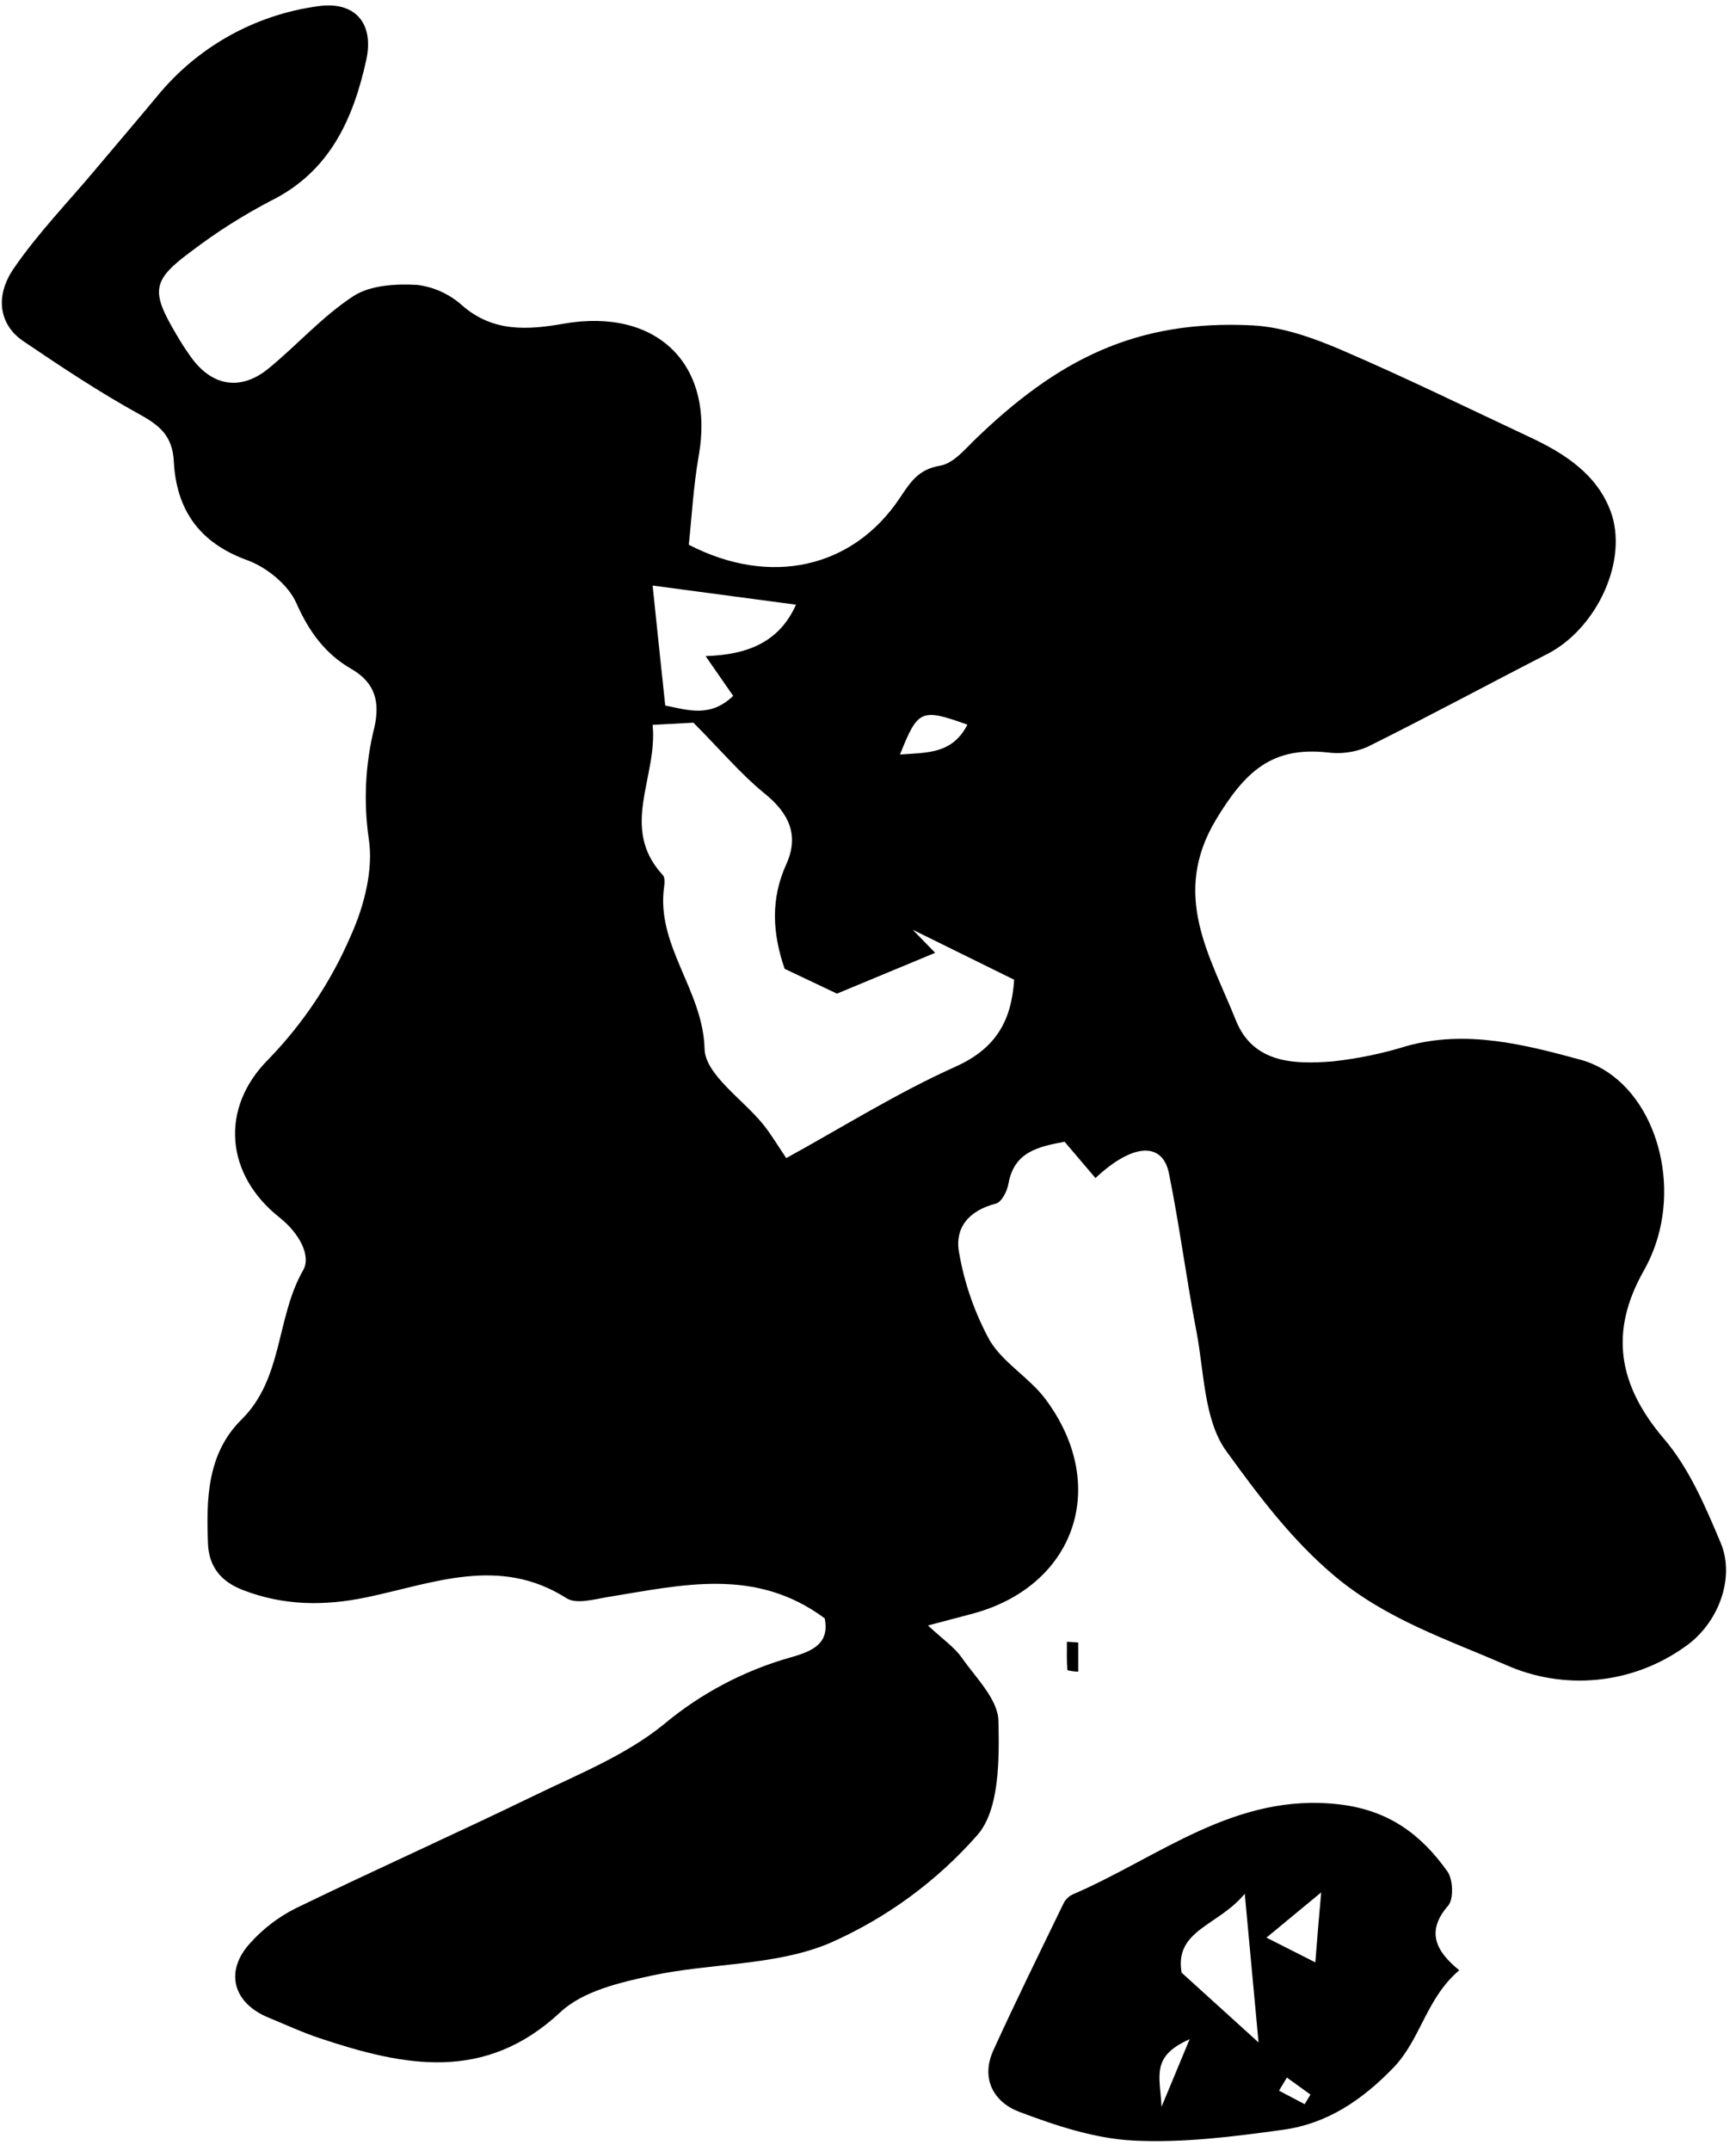 <svg width="151" height="187" viewBox="0 0 151 187" fill="none" xmlns="http://www.w3.org/2000/svg">
<g clip-path="url(#clip0_729_840)">
<path d="M95.285 102.415L92.6 99.258C90.25 99.697 88.207 100.153 87.713 102.92C87.603 103.557 87.12 104.518 86.615 104.639C84.264 105.243 82.98 106.753 83.441 108.998C83.906 111.629 84.796 114.166 86.076 116.51C87.246 118.487 89.541 119.761 90.941 121.639C96.575 129.188 93.506 137.941 84.517 140.308L80.717 141.312C82.019 142.526 83.007 143.19 83.65 144.102C84.879 145.859 86.801 147.726 86.845 149.593C86.922 152.969 86.944 157.357 84.995 159.553C81.442 163.584 77.052 166.788 72.13 168.942C67.424 170.914 61.823 170.645 56.695 171.748C53.916 172.347 50.693 173.099 48.744 174.928C42.155 181.077 35.138 179.628 27.846 177.206C26.314 176.696 24.842 176.015 23.349 175.4C20.252 174.126 19.505 171.358 21.789 168.893C22.897 167.668 24.22 166.658 25.693 165.912C32.557 162.579 39.53 159.465 46.394 156.138C50.281 154.249 54.444 152.591 57.733 149.911C60.946 147.227 64.687 145.247 68.714 144.102C70.686 143.553 72.174 142.894 71.734 140.692C65.694 136.2 59.281 137.804 52.884 138.836C51.687 139.034 50.139 139.484 49.282 138.946C43.451 135.223 37.68 137.65 31.914 138.858C28.241 139.627 24.71 139.605 21.158 138.243C19.165 137.485 18.165 136.151 18.088 134.169C17.946 130.325 18.006 126.372 21.009 123.407C24.639 119.827 24.002 114.55 26.369 110.426C27.088 109.174 26.023 107.197 24.309 105.841C19.598 102.113 19.104 96.347 23.327 92.114C26.359 88.993 28.795 85.344 30.514 81.346C31.673 78.782 32.496 75.592 32.074 72.907C31.609 69.692 31.773 66.417 32.557 63.265C33.062 61.069 32.661 59.361 30.558 58.153C28.285 56.846 26.868 54.902 25.77 52.415C25.062 50.828 23.189 49.313 21.498 48.698C17.32 47.182 15.337 44.305 15.118 40.11C15.002 37.913 13.926 37.013 12.164 36.036C8.661 34.108 5.328 31.895 2.022 29.655C0.001 28.288 -0.515 25.85 1.182 23.357C3.318 20.238 6.003 17.493 8.457 14.55C10.198 12.48 11.96 10.426 13.69 8.34C17.184 4.08 22.157 1.297 27.615 0.548C30.866 0.054 32.557 2.009 31.86 5.204C30.739 10.3 28.713 14.89 23.596 17.438C21.165 18.703 18.847 20.172 16.666 21.831C13.201 24.378 13.103 25.295 15.337 29.073C15.704 29.706 16.099 30.321 16.523 30.918C18.368 33.592 20.916 34.042 23.382 32.016C25.847 29.99 28.076 27.475 30.761 25.729C32.233 24.785 34.451 24.664 36.296 24.768C37.752 24.951 39.116 25.576 40.206 26.558C42.907 28.914 45.955 28.678 49.029 28.14C57.139 26.729 62.208 31.676 60.769 39.671C60.308 42.295 60.17 44.975 59.912 47.358C67.001 51.02 74.156 49.406 78.236 43.339C79.218 41.867 79.883 40.807 81.777 40.483C82.875 40.297 83.847 39.165 84.731 38.287C91.946 31.286 98.782 27.772 108.946 28.288C111.576 28.425 114.267 29.386 116.732 30.446C122.223 32.807 127.637 35.459 133.073 38.007C136.082 39.413 138.877 41.214 140.085 44.426C141.688 48.703 138.882 54.65 134.594 56.852C129.356 59.537 124.161 62.342 118.901 64.951C117.812 65.41 116.619 65.569 115.447 65.412C110.632 64.901 108.309 67.059 105.783 71.232C101.808 77.821 105.273 83.12 107.496 88.699C108.995 92.449 112.576 92.542 115.919 92.273C118.101 92.036 120.254 91.589 122.349 90.939C127.538 89.495 132.617 90.813 137.449 92.12C143.116 93.657 146.026 101.13 144.219 107.494C143.919 108.549 143.493 109.565 142.951 110.519C139.97 115.818 140.755 120.403 144.719 125.065C146.916 127.624 148.332 130.951 149.661 134.114C150.962 137.167 149.463 141.208 146.487 143.212C144.249 144.795 141.637 145.766 138.909 146.029C136.181 146.293 133.431 145.841 130.932 144.717C125.858 142.52 120.559 140.758 116.106 137.029C112.339 133.867 109.435 129.974 106.667 126.157C104.718 123.472 104.746 119.299 104.07 115.758C103.197 111.228 102.61 106.637 101.698 102.113C101.193 99.307 98.645 99.269 95.285 102.415ZM56.766 63.018C57.222 67.575 53.84 71.957 57.656 76.081C57.842 76.278 57.815 76.756 57.766 77.091C57.046 82.203 61.153 86.079 61.285 91.181C61.34 93.421 64.624 95.573 66.397 97.77C67.089 98.637 67.655 99.598 68.39 100.68C73.233 98.022 78.005 95.024 83.095 92.74C86.626 91.159 87.976 88.759 88.213 85.174L79.394 80.83L81.343 82.834L72.799 86.382L68.248 84.224C67.182 81.116 67.018 78.156 68.396 75.125C69.538 72.605 68.621 70.678 66.469 68.954C64.453 67.306 62.768 65.302 60.313 62.826L56.766 63.018ZM56.766 50.905C57.118 54.271 57.458 57.576 57.864 61.338C59.775 61.706 61.763 62.436 63.773 60.498C62.965 59.328 62.273 58.334 61.373 57.038C65.101 56.928 67.808 55.775 69.236 52.569L56.766 50.905ZM78.29 65.593C80.674 65.423 82.853 65.544 84.144 62.996C80.119 61.563 79.839 61.678 78.285 65.593H78.29Z" fill="black"/>
<path d="M126.928 171.287C124.034 173.742 123.601 177.261 121.207 179.749C118.461 182.593 115.425 184.625 111.614 185.152C107.298 185.75 102.905 186.31 98.584 186.091C95.229 185.92 91.836 184.795 88.651 183.592C86.455 182.763 85.269 180.715 86.411 178.228C88.365 173.945 90.452 169.717 92.506 165.478C92.671 165.146 92.939 164.877 93.269 164.709C100.813 161.48 107.43 155.77 116.567 156.874C120.828 157.39 123.628 159.504 125.901 162.699C126.395 163.397 126.45 165.088 125.973 165.659C124.012 167.894 124.874 169.623 126.928 171.287ZM109.472 177.563C109.088 173.434 108.726 169.514 108.27 164.632C105.997 167.422 102.131 167.773 102.779 171.496L109.472 177.563ZM114.919 164.517L110.159 168.448L114.409 170.601C114.574 168.492 114.694 167.015 114.919 164.517ZM103.476 177.278C100.089 178.788 100.896 180.43 101.033 183.153L103.476 177.278ZM113.481 182.928C113.646 182.648 113.816 182.379 113.986 182.093L111.938 180.616L111.252 181.753L113.481 182.928Z" fill="black"/>
<path d="M93.785 142.789V145.326C93.467 145.321 93.15 145.279 92.841 145.2C92.775 144.382 92.802 143.553 92.802 142.729L93.785 142.789Z" fill="black"/>
</g>
<defs>
<clipPath id="clip0_729_840">
<rect width="150" height="185.669" fill="white" transform="translate(0.16 0.471)"/>
</clipPath>
</defs>
</svg>
